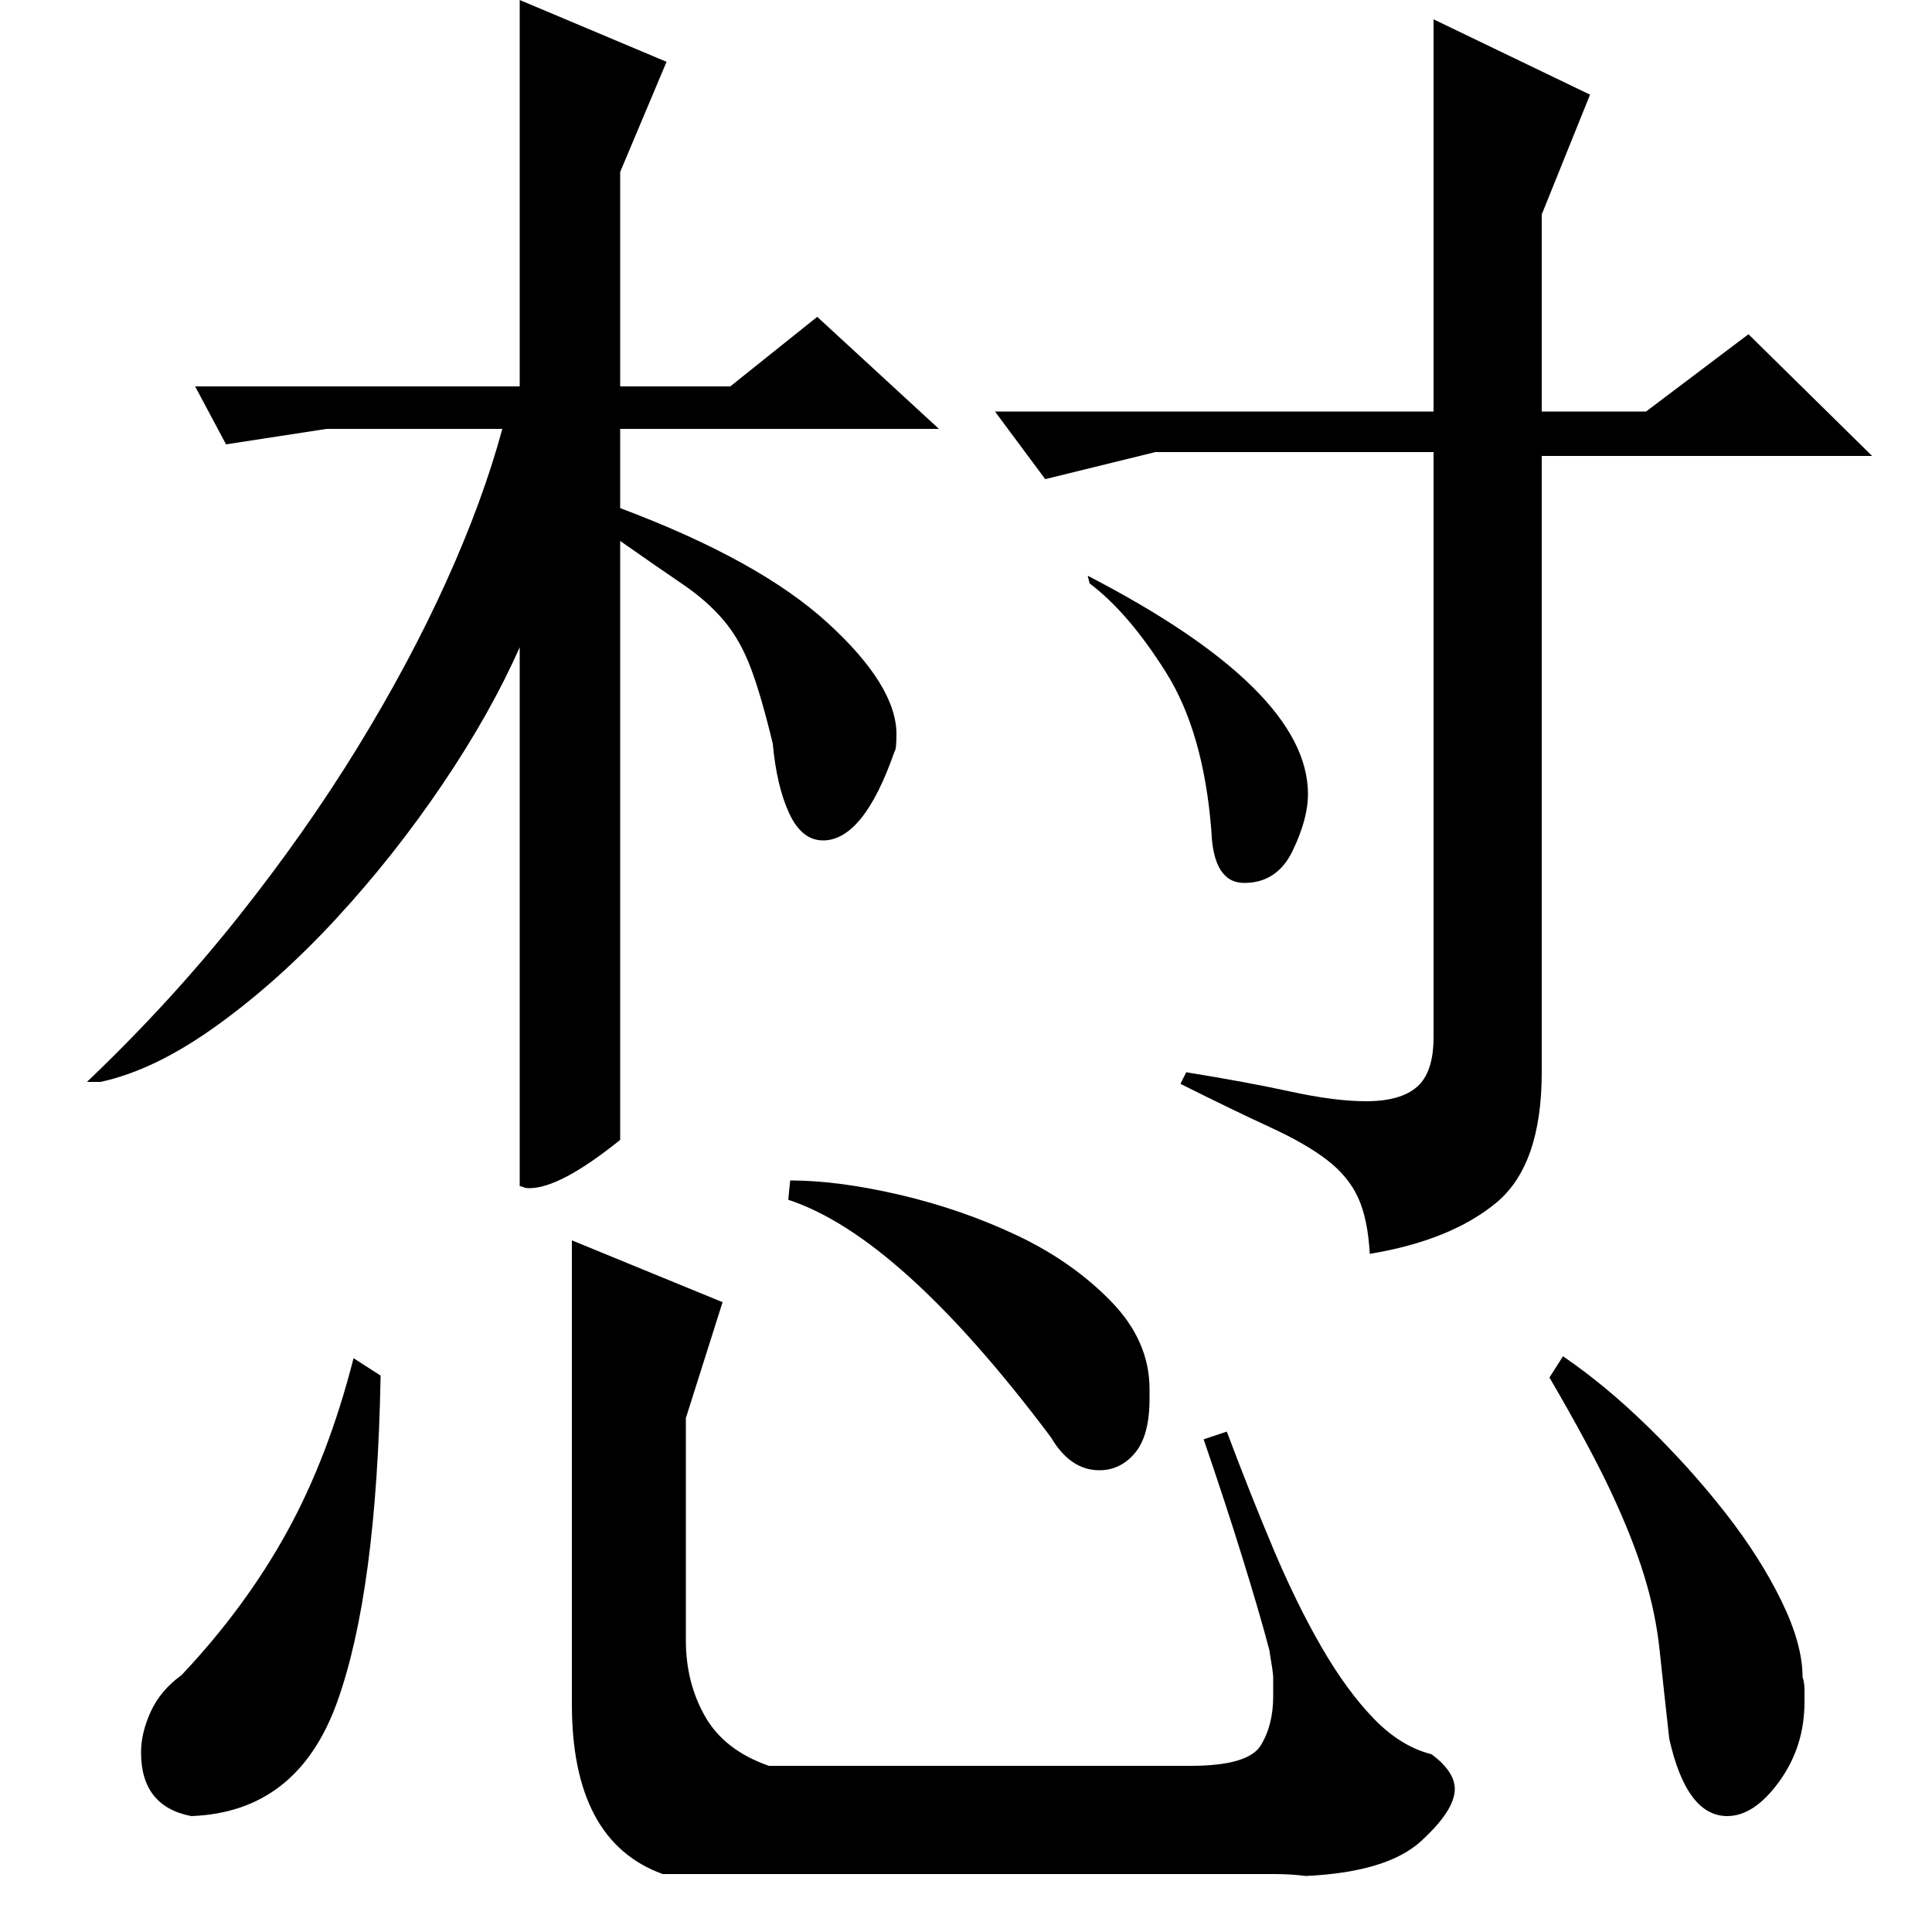 <?xml version="1.0" standalone="no"?>
<!DOCTYPE svg PUBLIC "-//W3C//DTD SVG 1.1//EN" "http://www.w3.org/Graphics/SVG/1.1/DTD/svg11.dtd" >
<svg xmlns="http://www.w3.org/2000/svg" xmlns:xlink="http://www.w3.org/1999/xlink" version="1.1" viewBox="0 -200 1000 1000">
  <g transform="matrix(1 0 0 -1 0 800)">
   <path fill="currentColor"
d="M564 698q20 -15 39.5 -46t23.5 -82q1 -27 17 -27q17 0 25 16.5t8 29.5q0 54 -114 113zM515 787l26 -35l57 14h144v-303q0 -18 -8.5 -25.5t-26.5 -7.5q-16 0 -39 5t-54 10l-3 -6q28 -14 46.5 -22.5t29.5 -17t16 -19.5t6 -29q42 7 65.5 26.5t23.5 67.5v319h171l-64 63
l-53 -40h-54v102l25 62l-81 39v-203h-227zM269 665q-15 -34 -40 -71t-55 -69.5t-62 -55.5t-60 -29h-7q43 41 78 85t62 88t46 86t29 79h-91l-52 -8l-16 30h168v200l76 -32l-24 -57v-111h57l45 36l63 -58h-165v-41q72 -27 107.5 -59.5t35.5 -57.5q0 -8 -1 -9q-16 -46 -37 -46
q-11 0 -17.5 14t-8.5 36q-6 25 -11.5 39.5t-14 24.5t-21 18.5t-32.5 22.5v-310q-31 -25 -47 -25q-2 0 -3 0.5t-2 0.5v279zM409 389q25 0 57 -7.5t60.5 -21t48.5 -34t20 -45.5v-5q0 -19 -7.5 -28t-18.5 -9q-15 0 -25 17q-78 104 -136 123zM809 298q22 -15 44 -36.5t40 -44.5
t29 -45.5t11 -39.5q1 -3 1 -6.5v-6.5q0 -23 -13 -41t-27 -18q-21 0 -30 40q-3 27 -5 46t-8 38.5t-17 43t-32 59.5zM635 259q12 -32 24 -60.5t25 -51t27 -37t30 -18.5q12 -9 12 -18q0 -11 -17.5 -27t-59.5 -18q-8 1 -16.5 1h-17.5h-299q-47 17 -47 88v240l78 -32l-19 -60
v-115q0 -22 10 -39.5t33 -25.5h218q30 0 36.5 10.5t6.5 25.5v10q0 1 -0.5 4.5t-1.5 9.5q-5 19 -14 48t-20 61zM197 288q-2 -112 -22.5 -169t-75.5 -59q-26 5 -26 33q0 10 5 21t16 19q33 35 54.5 74t34.5 90z" />
  </g>

</svg>
